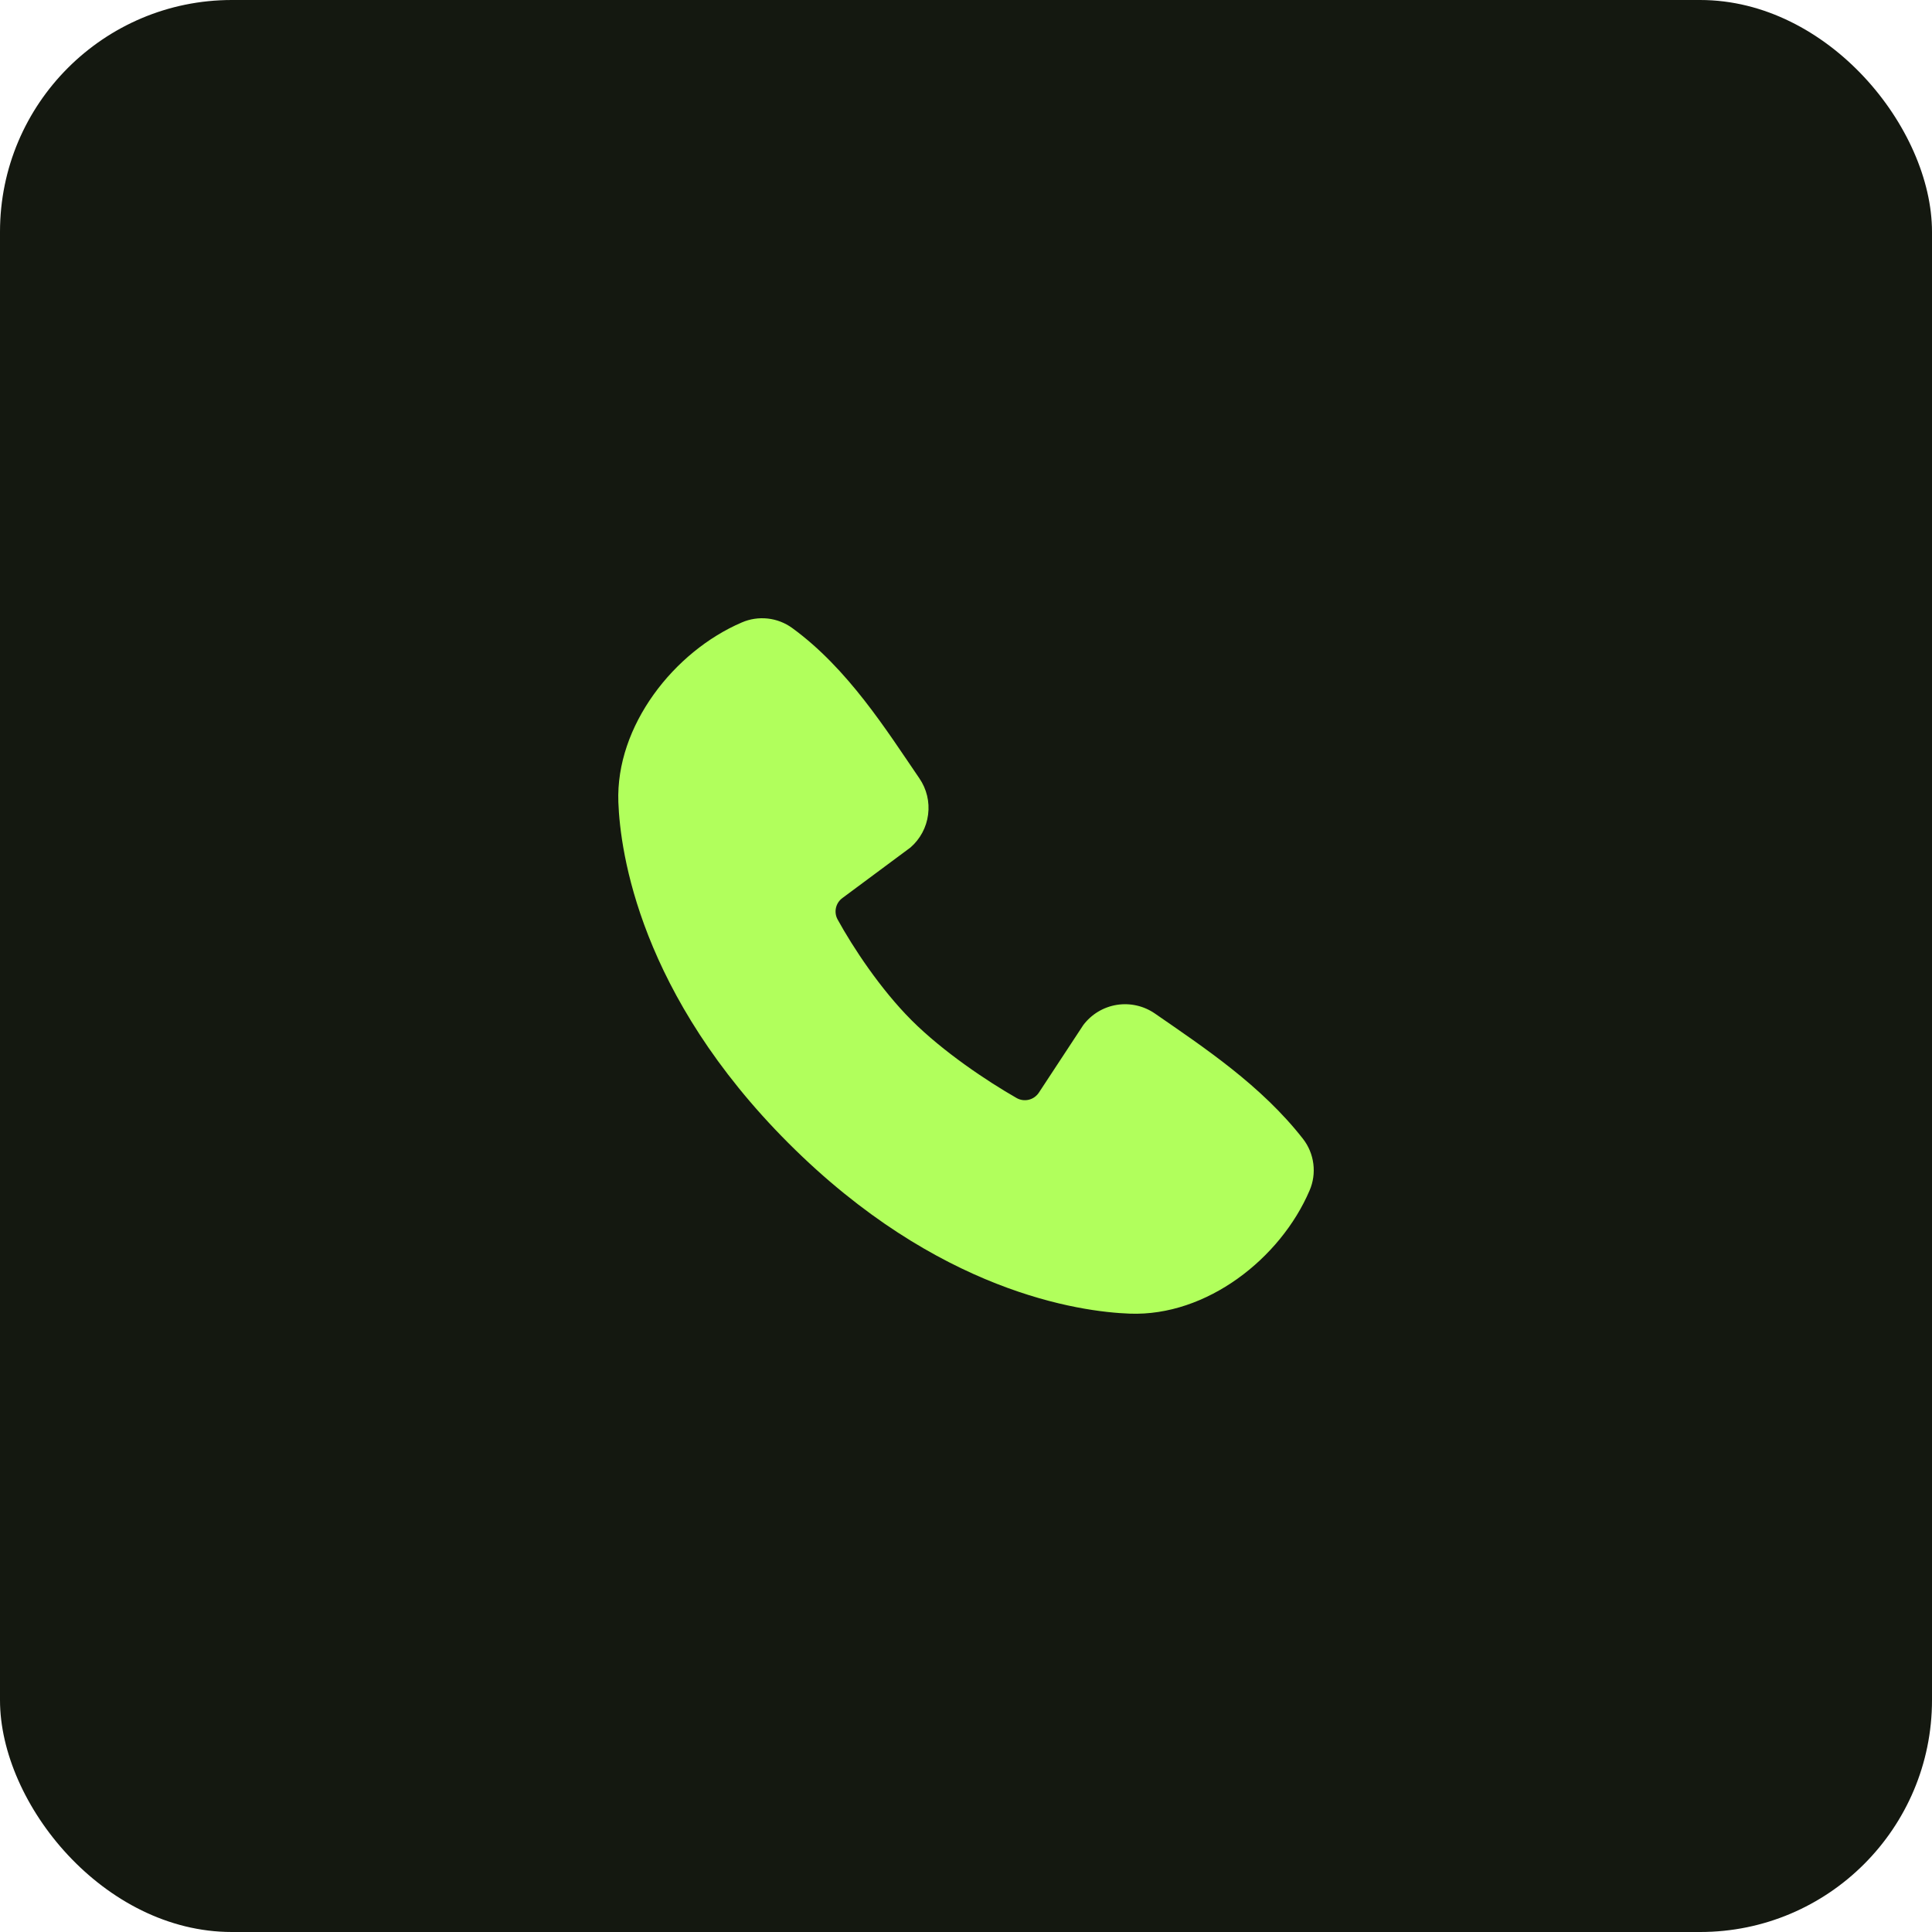 <svg width="50" height="50" viewBox="0 0 50 50" fill="none" xmlns="http://www.w3.org/2000/svg">
<rect width="50" height="50" rx="6" fill="#141810"/>
<g clip-path="url(#clip0_4663_37213)">
<path fill-rule="evenodd" clip-rule="evenodd" d="M29.241 33.997C27.943 33.95 24.264 33.441 20.411 29.59C16.559 25.738 16.051 22.06 16.003 20.761C15.93 18.782 17.447 16.859 19.198 16.109C19.409 16.017 19.64 15.983 19.869 16.008C20.097 16.033 20.315 16.117 20.501 16.252C21.944 17.303 22.939 18.893 23.793 20.143C23.982 20.418 24.062 20.752 24.019 21.082C23.977 21.412 23.814 21.715 23.563 21.933L21.804 23.239C21.719 23.3 21.659 23.39 21.635 23.493C21.612 23.595 21.626 23.702 21.676 23.794C22.074 24.518 22.783 25.596 23.594 26.407C24.407 27.218 25.535 27.974 26.31 28.417C26.407 28.472 26.521 28.487 26.629 28.46C26.737 28.433 26.83 28.365 26.89 28.271L28.035 26.529C28.246 26.249 28.556 26.062 28.902 26.006C29.247 25.951 29.601 26.031 29.889 26.23C31.157 27.108 32.637 28.086 33.721 29.473C33.867 29.66 33.959 29.883 33.989 30.119C34.019 30.354 33.986 30.593 33.891 30.811C33.137 32.572 31.227 34.07 29.241 33.997Z" fill="#B1FF5C"/>
</g>
<defs>
<clipPath id="clip0_4663_37213">
<rect width="24" height="24" fill="white" transform="translate(13 13)"/>
</clipPath>
</defs>
</svg>
